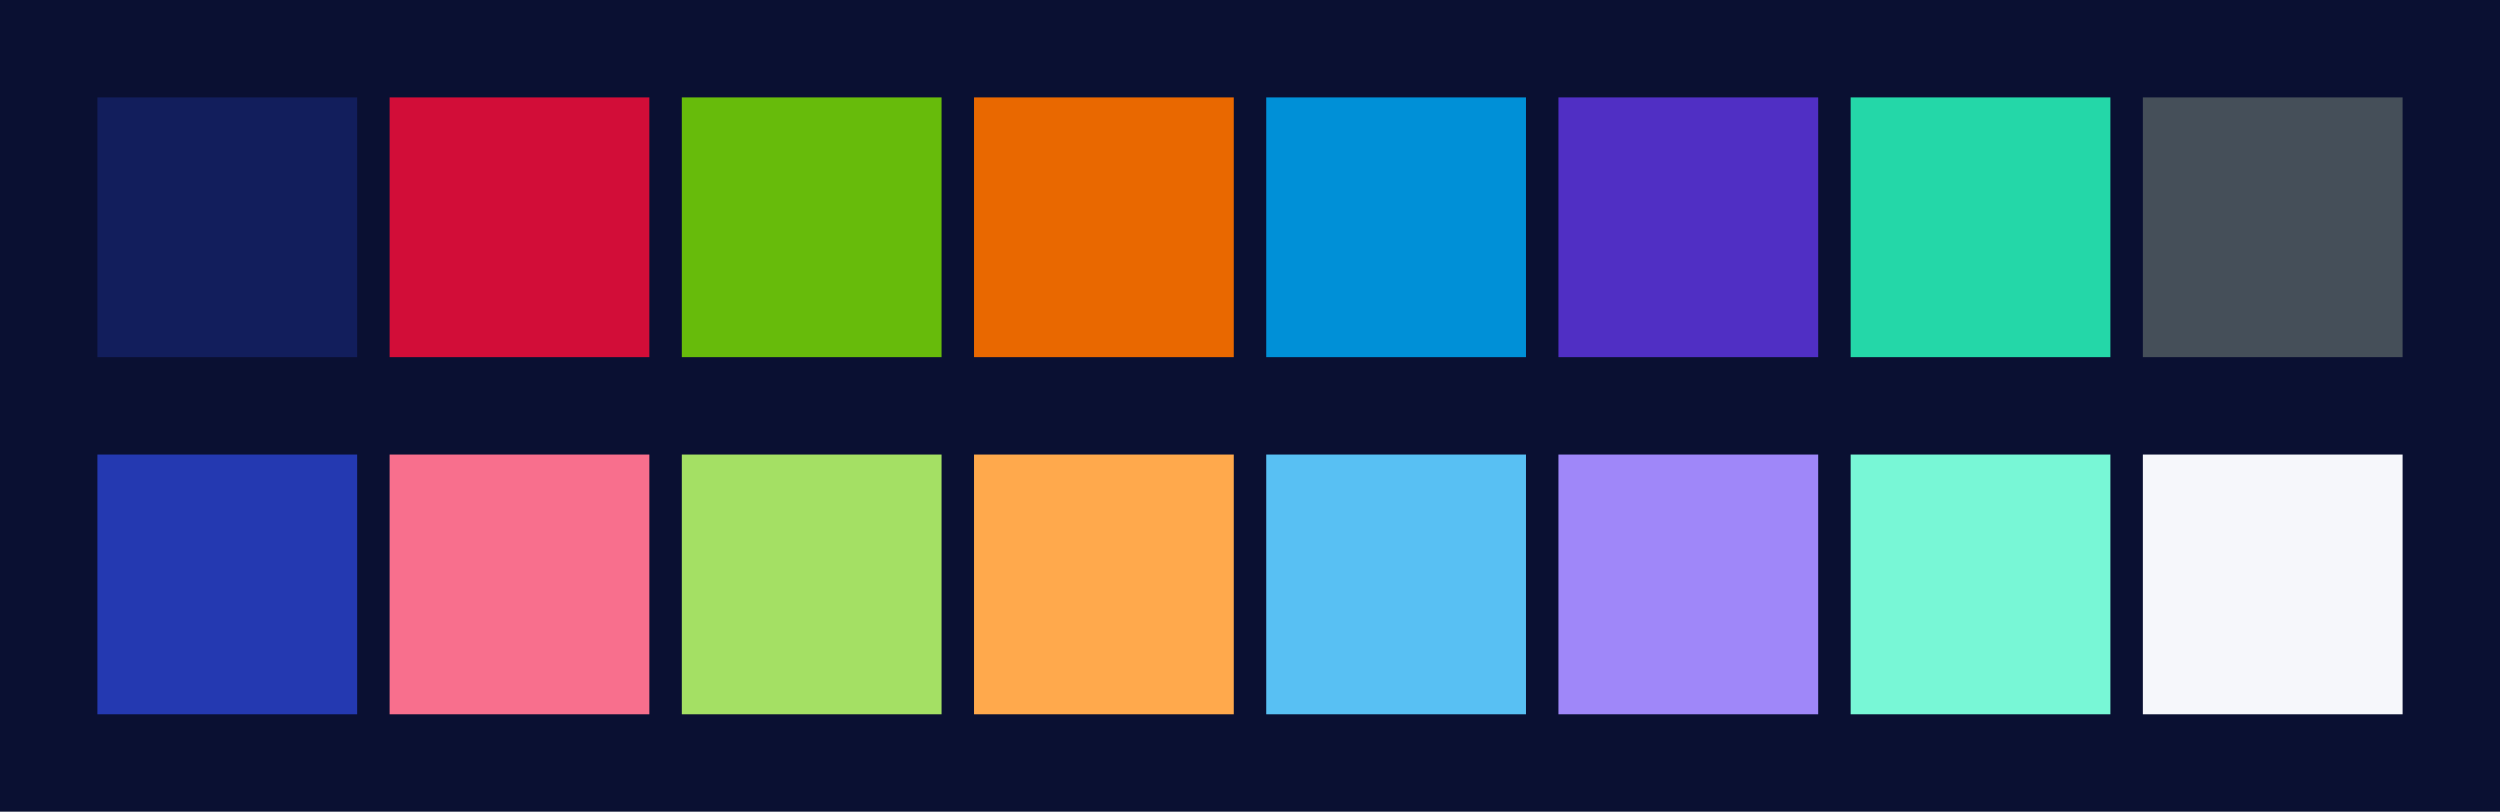 <svg id="previews" width="770" height="250" version="1.1" xmlns="http://www.w3.org/2000/svg">
  <rect id="background" x="-2.5e-7" y="-1.3549e-6" width="770" height="250" fill="#0a1032"/>
  <rect id="color00" x="30" y="30" width="80" height="80" fill="#121e5c"/>
  <rect id="color08" x="30" y="140" width="80" height="80" fill="#2439b1"/>
  <rect id="color01" x="120" y="30" width="80" height="80" fill="#d20d38"/>
  <rect id="color09" x="120" y="140" width="80" height="80" fill="#f86f8d"/>
  <rect id="color02" x="210" y="30" width="80" height="80" fill="#67bb0b"/>
  <rect id="color10" x="210" y="140" width="80" height="80" fill="#a4e064"/>
  <rect id="color03" x="300" y="30" width="80" height="80" fill="#e96800"/>
  <rect id="color11" x="300" y="140" width="80" height="80" fill="#ffa94c"/>
  <rect id="color04" x="390" y="30" width="80" height="80" fill="#0090d7"/>
  <rect id="color12" x="390" y="140" width="80" height="80" fill="#58c0f3"/>
  <rect id="color05" x="480" y="30" width="80" height="80" fill="#502fc4"/>
  <rect id="color13" x="480" y="140" width="80" height="80" fill="#9f87f9"/>
  <rect id="color06" x="570" y="30" width="80" height="80" fill="#24d7a8"/>
  <rect id="color14" x="570" y="140" width="80" height="80" fill="#78f7d6"/>
  <rect id="color07" x="660" y="30" width="80" height="80" fill="#454f59"/>
  <rect id="color15" x="660" y="140" width="80" height="80" fill="#f6f7fb"/>
</svg>